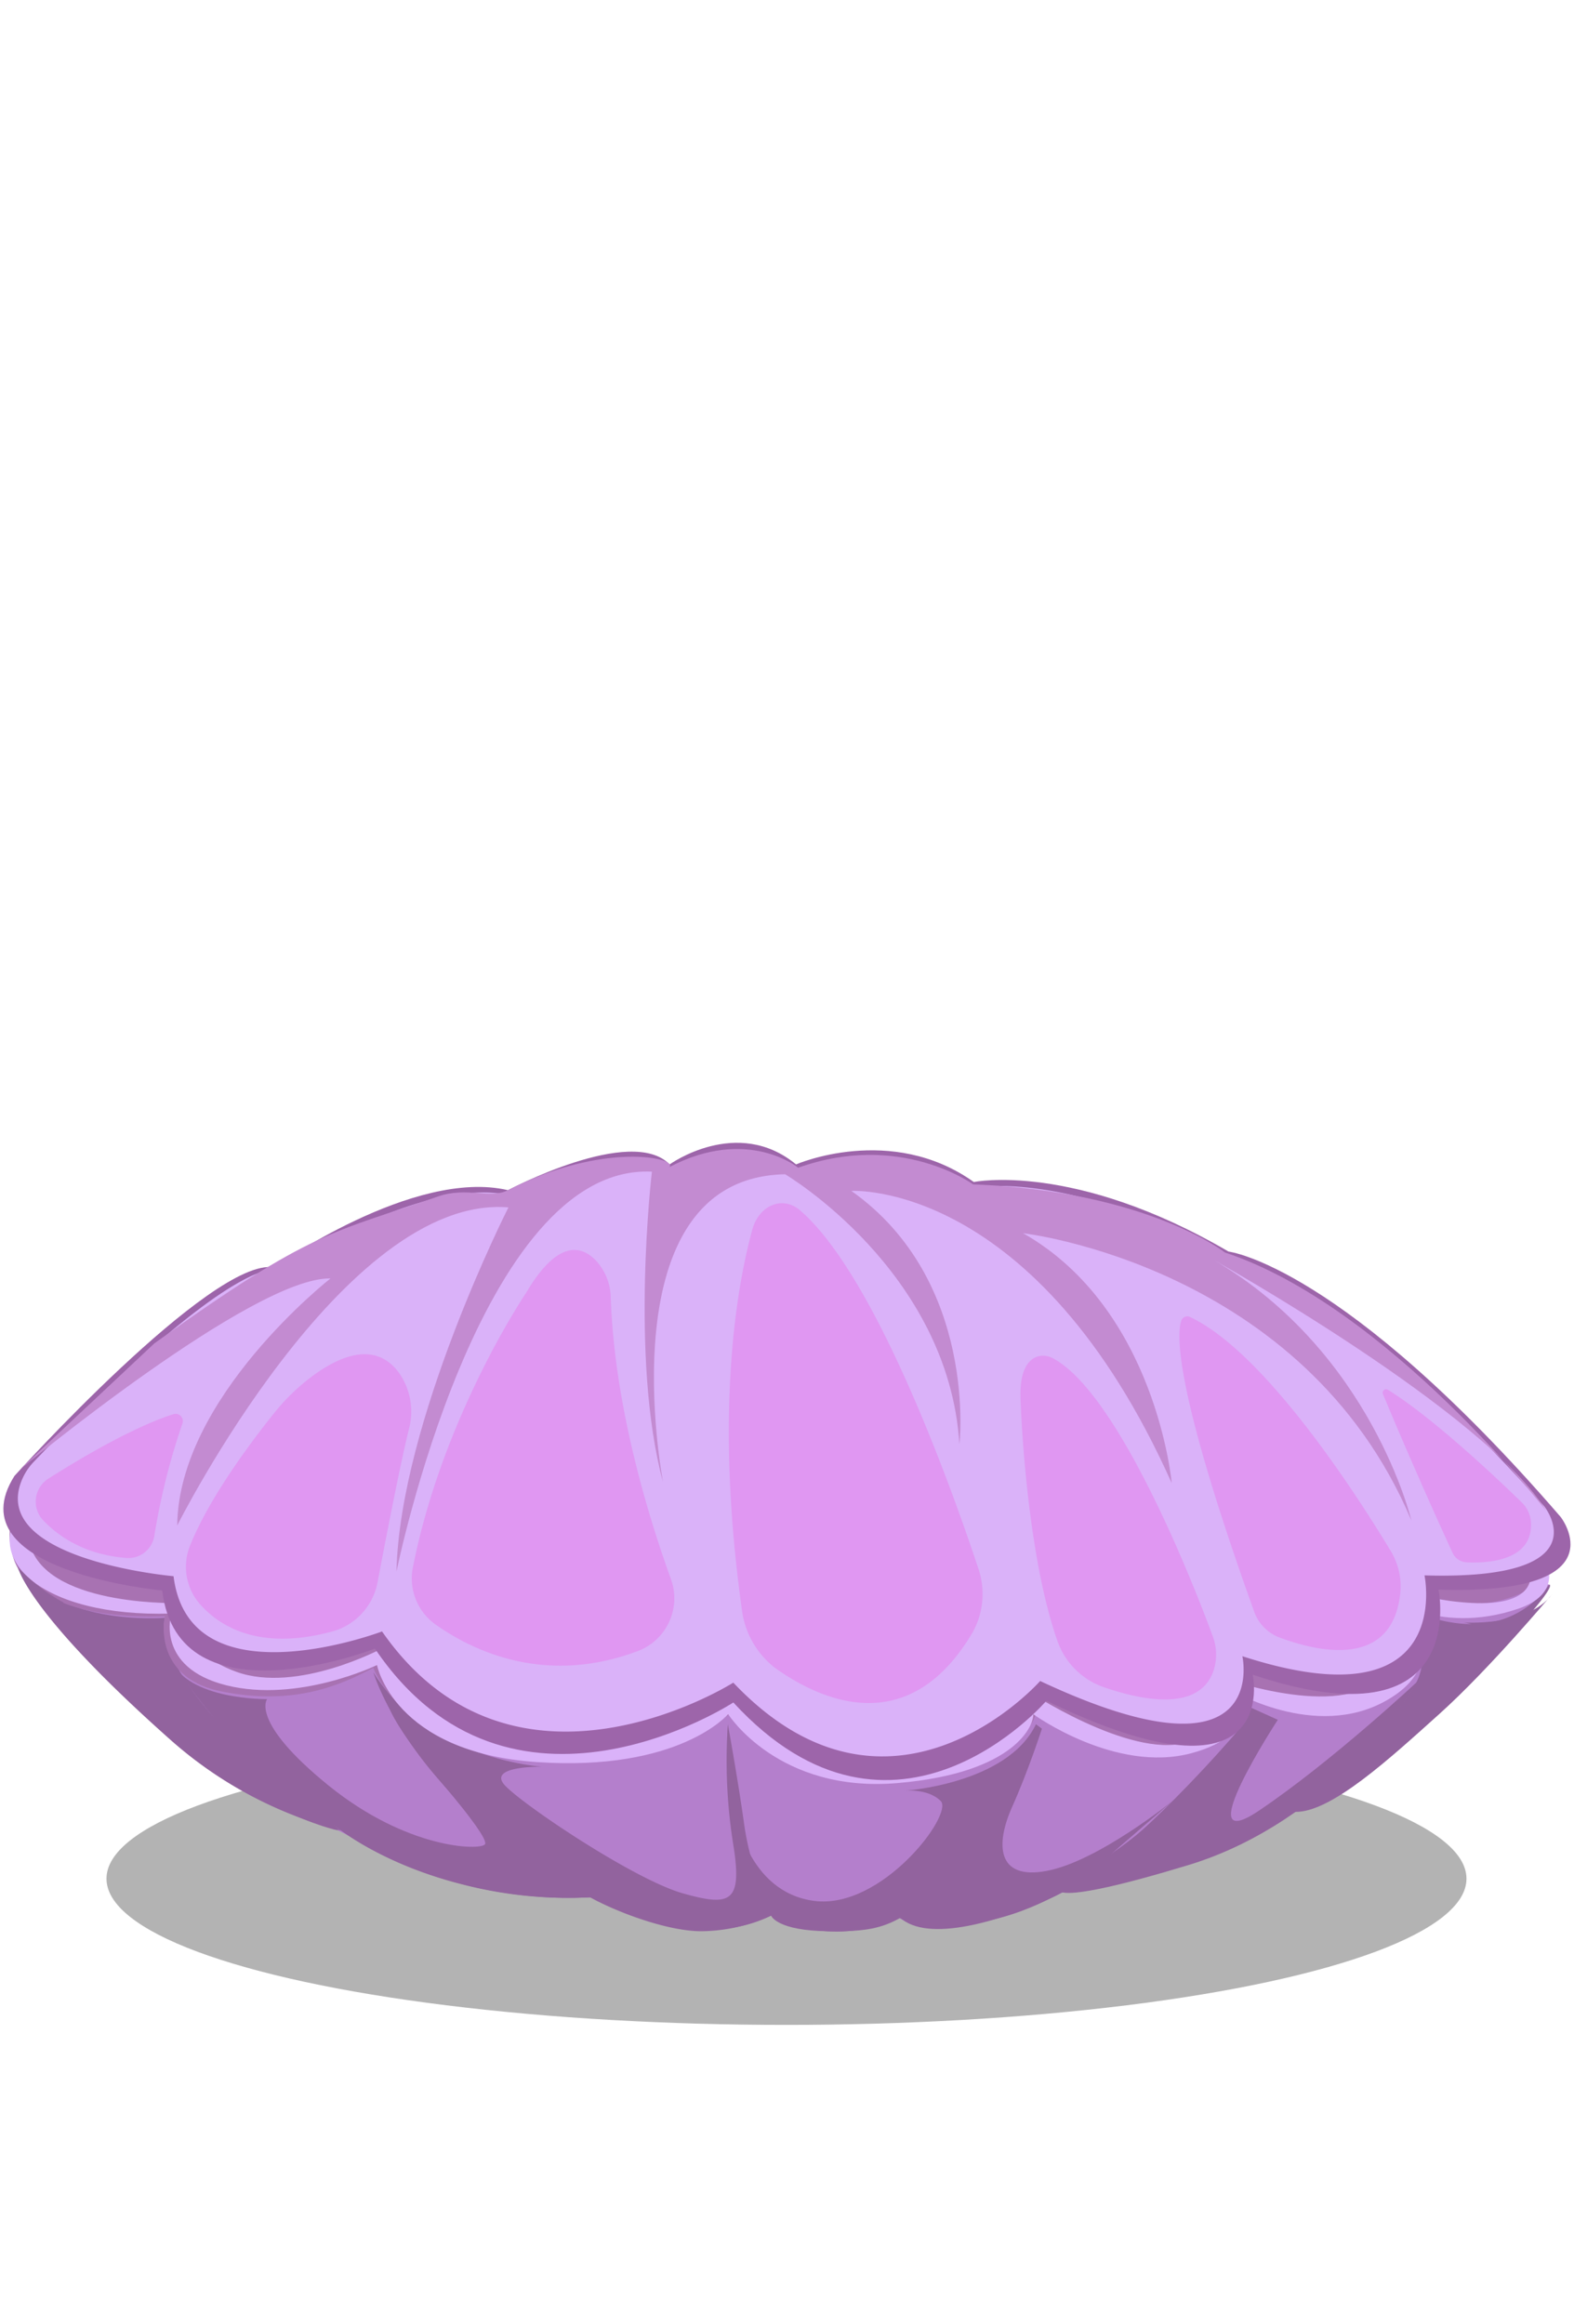 <svg id="Layer_1" data-name="Layer 1" xmlns="http://www.w3.org/2000/svg" viewBox="0 0 346.91 512"><defs><style>.cls-1{opacity:0.3;}.cls-2{fill:#b47fcc;}.cls-3{fill:#92639e;}.cls-4{fill:#4f80ff;}.cls-5{fill:#a872b2;}.cls-6{fill:#dab2f9;}.cls-7{fill:#556ba0;}.cls-8{fill:#9d65aa;}.cls-9{fill:#c38bd1;}.cls-10{fill:#e097f2;}</style></defs><ellipse class="cls-1" cx="173.34" cy="413.92" rx="149.87" ry="32.22"/><path class="cls-2" d="M3.26,342.93s-1.61,9.58,45.17,44.15,83.22,30.84,83.22,30.84,15.31,11.8,38.29,4.14c0,0,13.66,7.45,28.15.41,0,0,4.14,3.73,16.15,1.24a80.82,80.82,0,0,0,20.08-6.83s32.5-2.69,66.24-27.53,40.88-40.21,40.88-40.21-53.3-15.26-163-16.71S3.26,342.93,3.26,342.93Z"/><path class="cls-3" d="M82.28,368.44s9,30.37,49.37,49.48c0,0,20.49,12.9,38.29,4.14,0,0-8.59-8.65-9.52-42.16a117.34,117.34,0,0,0,1.1,25.94c2.21,13.25-.27,14.36-11,11.32s-35-19.32-39.19-23.74,8.15-4.16,8.15-4.16S94.11,387.63,82.28,368.44Z"/><path class="cls-3" d="M228.32,379.9s-2.91,14-15.94,29.5-18,16.15-29.6,16.1-12.84-3.44-12.84-3.44-6.05-5.18-7.88-22.88c0,0,2.5,17.7,17.4,19.64s30.76-19.09,27.88-22-8.21-2.25-8.21-2.25S222,393.15,228.32,379.9Z"/><path class="cls-3" d="M37.6,365.55s13.12,22.33,39.54,39,54.51,13.33,54.51,13.33-21.5-11.31-35.15-26.05c0,0,11.48,13.15,10.38,14.53s-17.12,1.1-34.51-13-13.5-19-13.5-19S41.29,374.65,37.6,365.55Z"/><path class="cls-3" d="M272.36,381.86c-1.34,1.53-21.55,25.09-38,35,0,0,25.87-3,44.56-14.18s32-28.63,33.34-32.07c0,0-18.77,17.55-34.77,28.31s4.14-20,4.14-20l-8.84-4S274.25,379.7,272.36,381.86Z"/><path class="cls-3" d="M228.32,379.9s-8.28,27.19-30.23,42.57c0,0,3.73,2.56,16.15,1.24s23.6-9.11,23.6-9.11l20.62-17.82S242.12,410,230.8,412.19s-11.32-6.07-7.73-14.07,6.57-17.24,6.57-17.24Z"/><path class="cls-3" d="M341.44,349.14s3.68-.62-20.91,24-35.15,26-35.15,26,22.15-19.07,26.84-28.57-5.52-18.06-5.52-18.06,9.23,6.06,19.59,5.24A20.31,20.31,0,0,0,341.44,349.14Z"/><path class="cls-3" d="M3.26,342.93s-.58,7.3,25.23,31.86S74.54,403.3,74.54,403.3s-21.25-16.39-31.1-29.42-6.95-17.44-6.95-17.44S10.47,358.68,3.26,342.93Z"/><path class="cls-4" d="M120.55,303l3.45,7.84s-32.6,1.1-52.12,7.74S39.6,340.94,41.74,346.81c0,0-22,3.95-28.48-2.73,0,0,14.24-2.16,19.13-8.11,4.69-5.71,14.46-20.82,45.51-27.55s6.72-4.73,6.72-4.73l17.68-1.83Z"/><path class="cls-4" d="M287.87,371.26a53.65,53.65,0,0,0,6.27-29.73c-1.45-17-42.38-31.86-80.18-30.11l2.94-6.15s47.26,1.69,72.33,12.2c0,0-33.05-6.66-35.09-6.66-1.41,0,32.18,4.79,42.92,13.25,20.67,16.31,12.61,35.48,3.4,42.94S287.87,371.26,287.87,371.26Z"/><path class="cls-5" d="M101.33,300.61s-24.79-1.76-62.76,10.79S.69,335.65,2.91,343.12s13,13.73,33.42,13c0,0-3.06,13.46,12.55,16.56s25.68-1.11,33.4-5.22c0,0,6.53,18.31,35.67,20.17s42.63-9.86,42.63-9.86,11,17.38,38.92,14.07,29-15.05,29-15.05,17.68,13.76,33.8,7.93,10.56-13.55,10.56-13.55,20,8.85,33.93.21,3.42-20.7-1.71-24.35c0,0,13.45,8.92,26,5.49s12.67-11,7.4-18-25.57-21.06-57.23-27.43-53.61-4.76-53.61-4.76h0S276,308,300.06,317.11s30.12,21.85,29,24.64-10.43,8.31-33.47-2.63c0,0,12.46,16.58,4.8,23.73s-24.46,4.91-34-.85c0,0,2.23,12.91-8.58,15.07s-22-1.41-31.66-8.86c0,0-9.3,15.25-28.34,16.08S162,367.9,162,367.9a64.35,64.35,0,0,1-41.89,9.48c-24.47-2.92-33.71-16.28-36.82-16.75-5.88-.89-12.59,7.57-28.25,3.1s-10.46-17.1-11.43-17.5-28.55,5.75-33.2-5.31,12.1-23.31,41-31.24S101.33,300.61,101.33,300.61Z"/><path class="cls-6" d="M42.54,312.41S17,318.56,5.9,330.87s3.18,25.52,31.85,24.64c0,0-3.64,11.89,12.19,15.82s33.15-4.47,33.15-4.47,3.67,19.21,35.17,21.37,42.22-10.55,42.22-10.55,11.07,17.42,37.32,15.18,30.13-13,29.93-15.18c0,0,18.05,13.1,34.85,8.6,16.48-4.41,8.61-14,8.61-14s18.59,11.29,34.31,2.42,4.18-21.59-.85-23.57c0,0,11.87,9.44,29.94,3.33s-1.41-26.67-36.92-37.44c0,0,27.77,10.14,35.71,20.78s3.69,16-8.89,15.38-24.87-5.65-24.87-5.65,14.21,14,4,22.69-36.35-1.28-36.35-1.28,6.63,11.43-5.88,15S226,372.26,226,372.26s-1.37,15.13-27.88,16.73-37-15.88-37-15.88S146,384.36,120.61,383.18s-35.06-15.15-36.39-20c0,0-18.66,10-32.09,5.18s-12-15.16-12-15.16-28.49,1-33.3-12.12S32.4,314.84,42.54,312.41Z"/><path class="cls-7" d="M244.84,307.94s-17.18-4-27.94-2.67L214,311.42s25.66.47,43.71,4.85c16.38,4,28.95,12.6,33.19,17.68s3.75,13.55,3.15,17.57a127.77,127.77,0,0,1-2.92,12.56,33.4,33.4,0,0,1-3.22,7.18s9.45.32,13.62-5.41-.39-15.64-5.22-22.28c0,0,8.43,3.77,12.83,4.82,0,0-8.81-2.42-12-9.09s-8.62-14.55-25.62-21.9-49.93-9-49.93-9S225.73,306,244.84,307.94Z"/><path class="cls-7" d="M84.22,304s21.86-4.16,36.21-1.49c0,0,2.53,6.48,3.59,8.33,0,0-27.68,1-45.81,5.78-22,5.78-36.64,21.25-36.64,29.09v1.12s-17,3.21-26.49-1.51c0,0,8.47.6,13.84-2.35C36.19,339,45.52,327.87,66,318s48-10.82,50-11.7S100.87,301.6,84.22,304Z"/><path class="cls-3" d="M4,345.42s2,9.89,33.56,37.9a90.47,90.47,0,0,0,37.54,20S49.23,383.11,40,368.83c0,0,14.49,18.87,12.76,19.79s-27-21.22-33.37-27.75S14,353.08,14,353.08A41.83,41.83,0,0,1,4,345.42Z"/><path class="cls-3" d="M86,376.73a114.16,114.16,0,0,0,20.11,24.06,106.81,106.81,0,0,0,25.59,17.13,92.81,92.81,0,0,1-30.5-2.92C84,410.56,74.54,402.83,74.54,402.83s22.95,10.59,34.38,11.71,4-4.59-3.67-12.86S88.38,382.39,86,376.73Z"/><path class="cls-3" d="M160.42,379.9s2.24,12.27,3.6,22.09,5.92,20.07,5.92,20.07a37.66,37.66,0,0,1-15.3,3.44c-8.71.06-22.93-5.86-27.42-9.26,0,0,16.09,6.13,27.14,5.51,10.38-.58,11.7-3.58,11.7-3.58S159.81,398.32,160.42,379.9Z"/><path class="cls-3" d="M228.32,379.9s.19,6.44-10.56,23.4S194.64,426.39,182,425.5s-12.75-3.86-14.69-10.39c0,0,3,10.32,16.19,8.27s24.9-11,30.48-19,4.67-13.5,4.67-13.5S226.91,387.41,228.32,379.9Z"/><path class="cls-3" d="M258.46,396.78s-14.18,15.69-26.83,21.42-28.46,10-33.83,3.69l11.12-8.3s-5.58,5.85-2.31,7.21S237.51,419.5,258.46,396.78Z"/><path class="cls-3" d="M312.47,372S293.71,401.27,262,410.9,233.41,416,233.41,416L245,409.37s5,2.31,20.4-2.72S307.46,381.67,312.47,372Z"/><path class="cls-3" d="M342,351.33s-13.71,16.37-24.73,26.27-24,21.87-31.91,21.6-.44-.37-.44-.37S310.2,377.09,312.47,372c0,0-6.06,8.68-3.37,8.68s17.07-16.22,17.47-19.59-4.18-3.63-4.18-3.63S336.65,358.52,342,351.33Z"/><path class="cls-7" d="M228.5,305.46s20-1.21,46.68,4.27,37.68,12.16,37.68,12.16-22.16-8.78-45.71-12.52,24.52,8.76,24.52,8.76S254.48,307.54,228.5,305.46Z"/><path class="cls-7" d="M53,307.87s46.66-10.95,67.39-5.4c0,0-44.06-1.27-73.91,9.32,0,0-25.38,7.69-32.61,16.9,0,0,4.36-7,21.75-13.89S77,303.73,77,303.73Z"/><path class="cls-8" d="M3.19,325.18S46.7,277,60.34,279.23c0,0,30.84-21.91,51.61-17,0,0,27.15-14.42,35.64-5.68,0,0,14.85-10.71,27.86,0,0,0,20.92-9.11,39.18,3.88,0,0,22.07-4.58,56.13,15.32,0,0,25.21,2.95,73.22,58.49,0,0,13.46,17.23-26.93,16,0,0,7.16,34.83-40.95,18.74,0,0,6.69,31-45.47,5.74,0,0-33.42,39.07-69,.38,0,0-49.24,32.19-79-11.87,0,0-43.3,17-46.88-12.8C35.76,350.41-10.18,346.27,3.19,325.18Z"/><path class="cls-6" d="M7.52,322c7-7.35,42.79-44.38,54.83-42.44,0,0,30.23-20.83,50.59-16.13,0,0,26.61-13.72,34.93-5.41,0,0,14.55-10.18,27.3,0,0,0,20.51-8.65,38.41,3.7,0,0,21.64-4.36,55,14.56,0,0,24.71,2.8,71.77,55.6,0,0,13.2,16.38-26.39,15.22,0,0,7,33.11-40.14,17.81,0,0,6.55,29.44-44.57,5.46,0,0-32.75,37.14-67.63.36,0,0-48.26,30.61-77.42-11.28,0,0-42.44,16.11-45.95-12.17,0,0-41.72-3.65-33.16-21.8A12.89,12.89,0,0,1,7.52,322Z"/><path class="cls-9" d="M4.51,323.68s51.24-42.37,68.33-42c0,0-33.5,26.18-33.78,54.42,0,0,36.73-73.09,73-70.08,0,0-23.93,47.11-24.68,80.25,0,0,18.26-90,56.3-88.12,0,0-4.9,41.24,2.44,68.35,0,0-12.9-67,26.93-67.78,0,0,36,21.27,38.41,59.5,0,0,4.14-36.06-23.82-55.83,0,0,40.67-2.54,70.61,64.39,0,0-3.39-38.41-32.76-55.07,0,0,61.85,7.06,85.57,63.26,0,0-8.76-37-43.49-57.33,0,0,59.87,33.42,73.24,55.26,0,0-35-45.09-70.84-56.95,0,0-17.23-13.56-55.5-15,0,0-16-11.72-38.55-3.67,0,0-11.16-9.18-28.38-.14,1.91-2-14.51-5.75-35.56,5.08-3.93,2-9.16-.77-15.3,1.35C73.36,271.65,69,270.86,34,296"/><path class="cls-10" d="M9.43,334.88c3.38,3.58,9.18,7.65,18.39,8.38A5.79,5.79,0,0,0,34,338.47a148.39,148.39,0,0,1,6.19-24.78,1.6,1.6,0,0,0-2-2.1c-4.16,1.32-12.79,4.85-27.57,14.22A6,6,0,0,0,9.43,334.88Z"/><path class="cls-10" d="M44.12,353.49c4.47,5,13.16,10.24,29,6a13.91,13.91,0,0,0,10.09-10.86c1.87-9.87,5.07-26.4,6.94-33.84a14.84,14.84,0,0,0-2.11-12.17c-3-4.27-8.72-7.12-19.13.53a45.72,45.72,0,0,0-8.64,8.38c-4.72,5.9-14,18.15-18.36,28.95A12.48,12.48,0,0,0,44.12,353.49Z"/><path class="cls-10" d="M95.9,357.86c8.26,5.86,24.27,13.61,44.71,5.9a12.42,12.42,0,0,0,7.25-15.88c-4.84-13.38-12.46-37.95-13.25-62.07a12.36,12.36,0,0,0-3-7.78c-3.07-3.44-8.42-5.47-15.67,6.84,0,0-18.32,27-24.93,60.41A12.46,12.46,0,0,0,95.9,357.86Z"/><path class="cls-10" d="M170.84,367.5c9.81,7,29.34,16.2,43.53-7.85a17.37,17.37,0,0,0,1.28-14c-5.94-17.89-22.65-64.66-39.34-79-3.82-3.27-9-1.12-10.49,4.22-3.5,12.78-8.35,40.4-2.33,83.63A19.23,19.23,0,0,0,170.84,367.5Z"/><path class="cls-10" d="M243.21,371.71c8.33,2.89,21.51,5.7,24.4-4.07a11.52,11.52,0,0,0-.35-7.22c-4-10.87-20.59-53.38-35.17-61.14a4.49,4.49,0,0,0-2.93-.52c-2,.38-4.74,2.36-4.19,10.53,0,0,1.09,32.4,8.1,52.29A16.54,16.54,0,0,0,243.21,371.71Z"/><path class="cls-10" d="M282,360.78c8,3,24.73,7.19,26.61-9.63a15,15,0,0,0-2.07-9.39c-6.64-11-27.25-43.54-44.25-51.59a1.4,1.4,0,0,0-1.95.85c-1.12,3.51-1,16.47,16.09,64.1A9.47,9.47,0,0,0,282,360.78Z"/><path class="cls-10" d="M323.21,344.22c4.6.22,14.72-.26,14.21-8.86a6.65,6.65,0,0,0-2-4.31c-4.74-4.62-19.26-18.47-29.51-24.84a.76.76,0,0,0-1.11.93c2.05,4.95,7.65,18.24,15.35,35A3.6,3.6,0,0,0,323.21,344.22Z"/></svg>